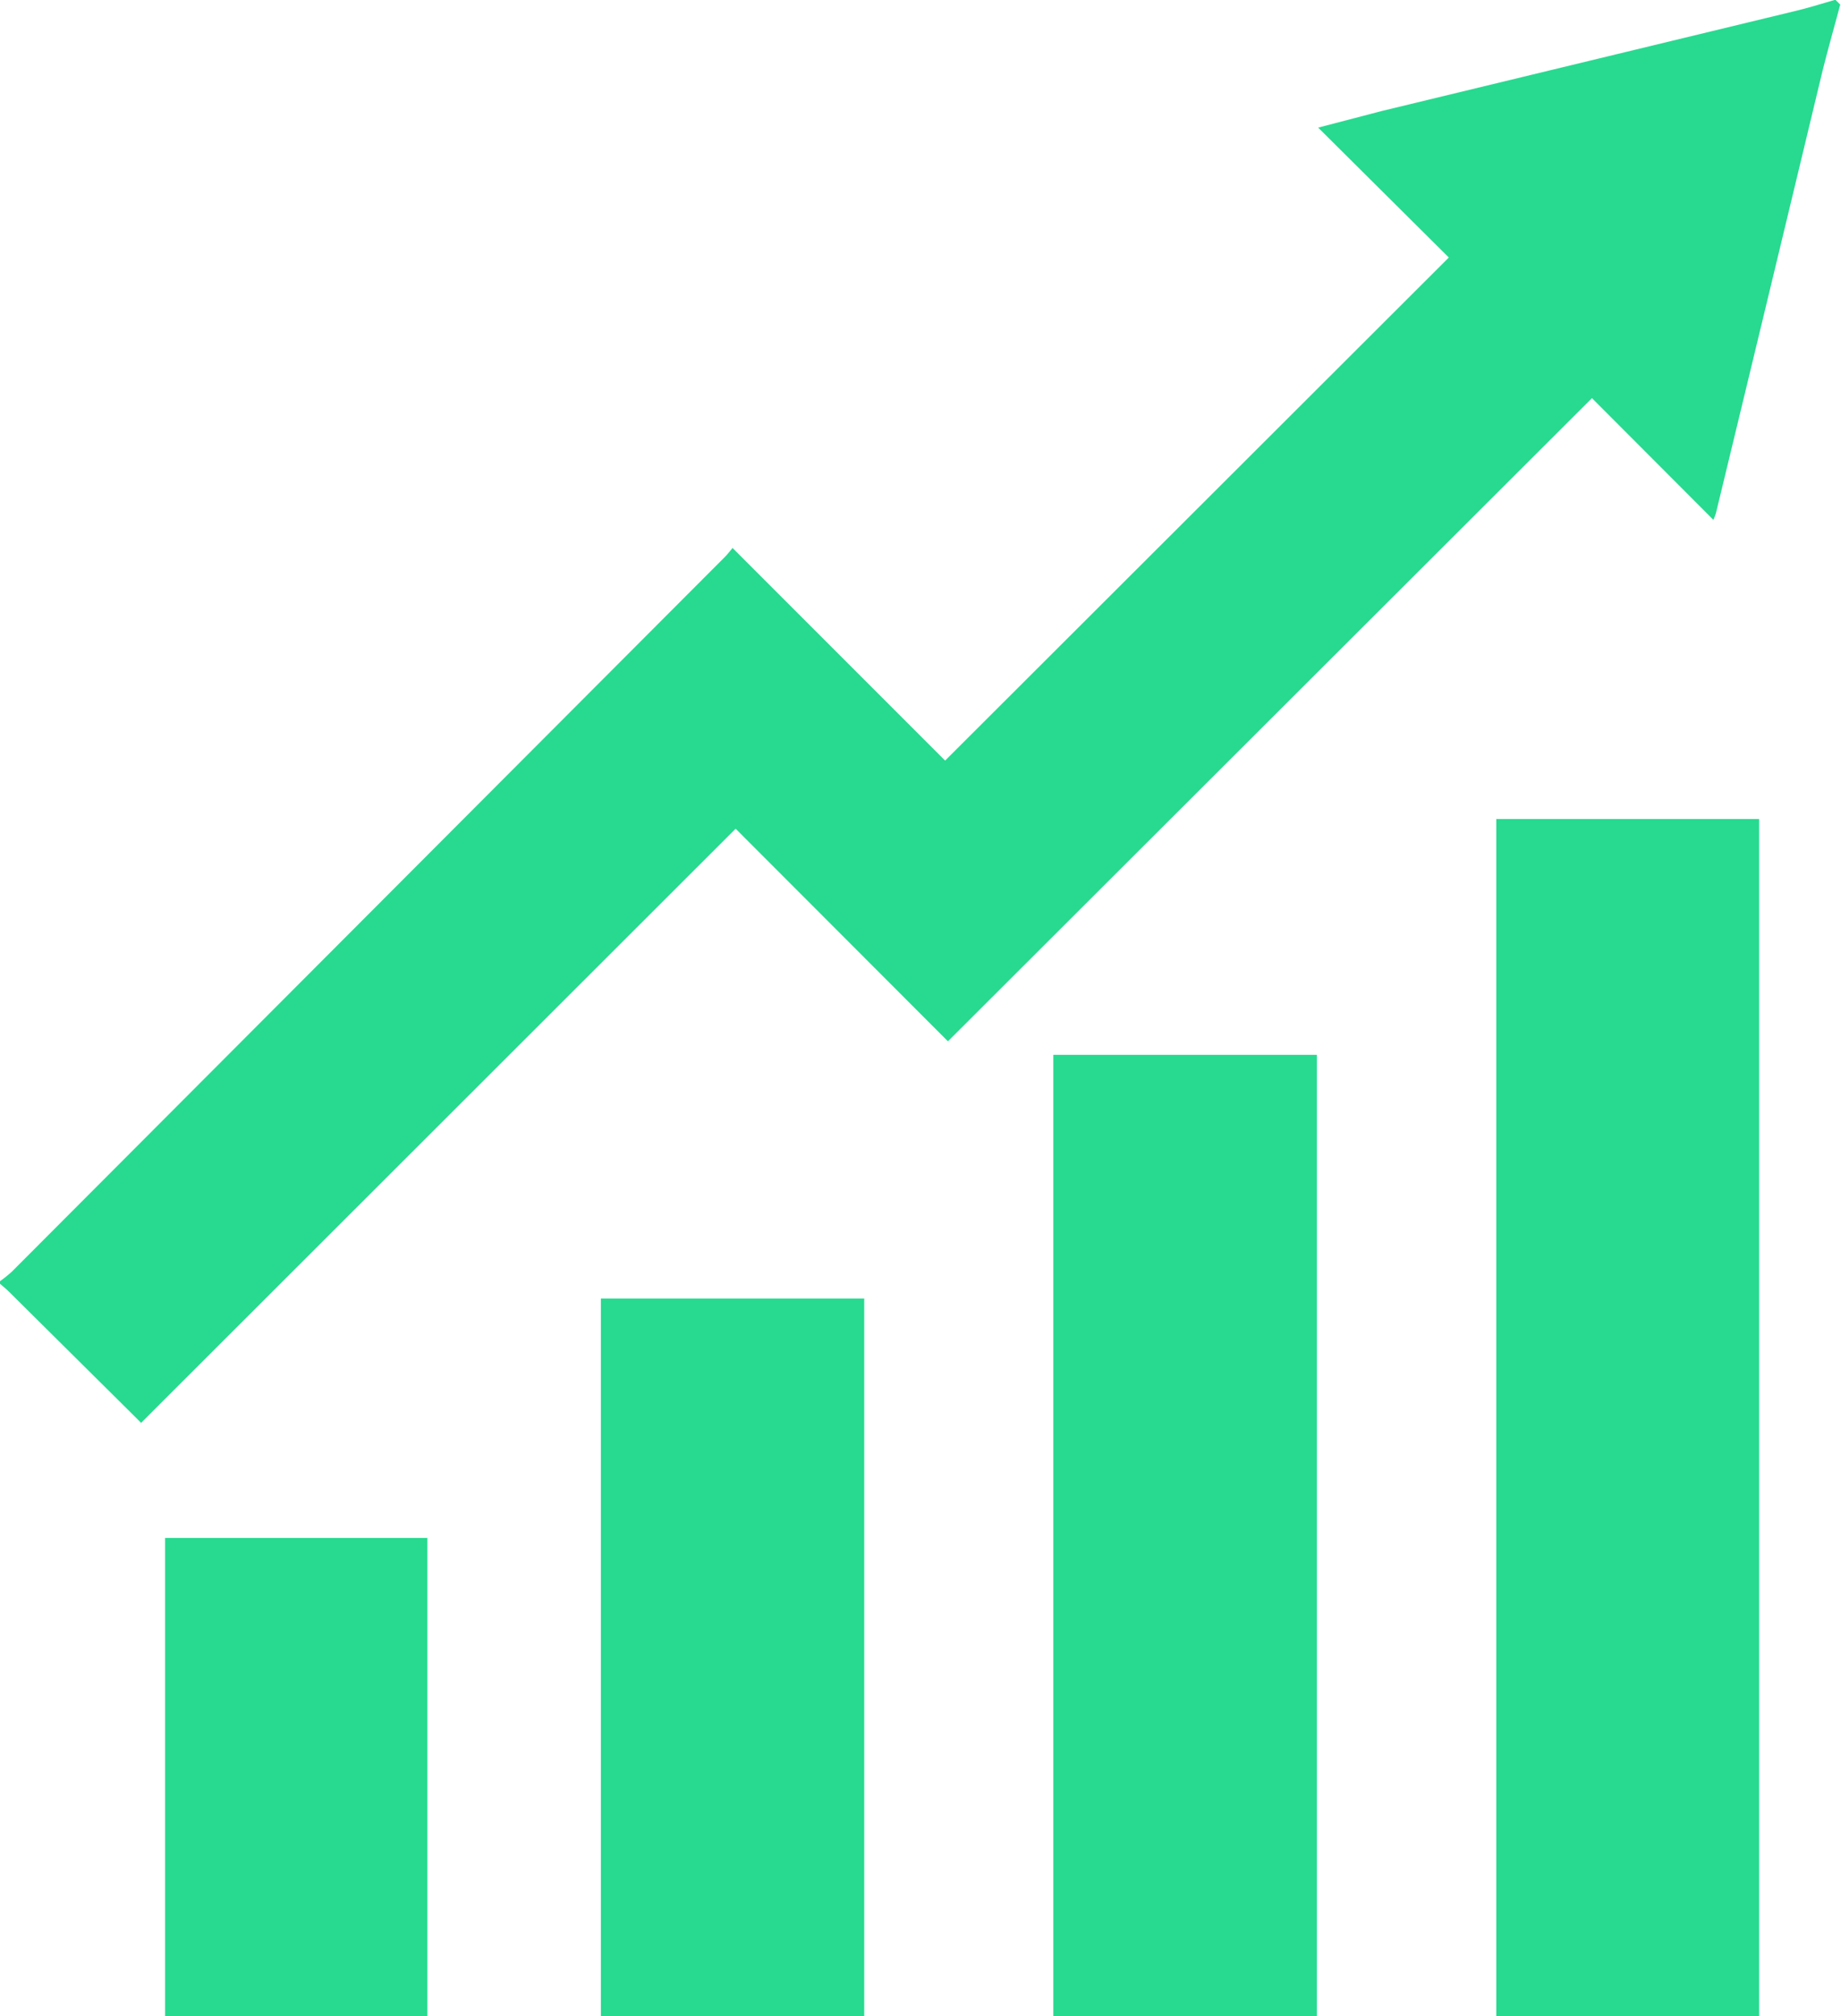 <svg id="Layer_1" data-name="Layer 1" xmlns="http://www.w3.org/2000/svg" viewBox="0 0 72.15 79"><defs><style>.cls-1{fill:#27da90;}</style></defs><title>improvement</title><g id="kNcaId.tif"><path class="cls-1" d="M13.85,60.2a5.2,5.2,0,0,0,.46-.37l27.94-28c.11-.11.21-.24.31-.36l8.33,8.33L70.63,20.09,65.51,15,68,14.35l16.13-3.9c.55-.13,1.1-.3,1.65-.46l.19.19c-.25.94-.52,1.88-.75,2.83Q83.17,21.55,81.1,30.1a2.79,2.79,0,0,1-.1.27l-4.76-4.77L51,50.8l-8.32-8.33L19.38,65.75,19,65.37,14.19,60.6c-.11-.11-.23-.2-.35-.31S13.85,60.23,13.85,60.2Z" transform="translate(-13.85 -10)"/><path class="cls-1" d="M72.49,89q0-4,0-8,0-19.11,0-38.22v-.69H82.79v.59q0,22.84,0,45.68c0,.22,0,.44,0,.66Z" transform="translate(-13.85 -10)"/><path class="cls-1" d="M55.13,89c0-.22,0-.43,0-.65q0-18.17,0-36.34v-.68H65.46c0,.18,0,.36,0,.54q0,18.31,0,36.62c0,.17,0,.34,0,.51Z" transform="translate(-13.85 -10)"/><path class="cls-1" d="M37.4,89q0-4.53,0-9.05,0-9.24,0-18.48v-.59H47.72V89Z" transform="translate(-13.85 -10)"/><path class="cls-1" d="M20.32,89c0-.19,0-.37,0-.56q0-8.79,0-17.59v-.59H30.6v.59q0,8.77,0,17.54c0,.2,0,.4,0,.6Z" transform="translate(-13.85 -10)"/></g></svg>